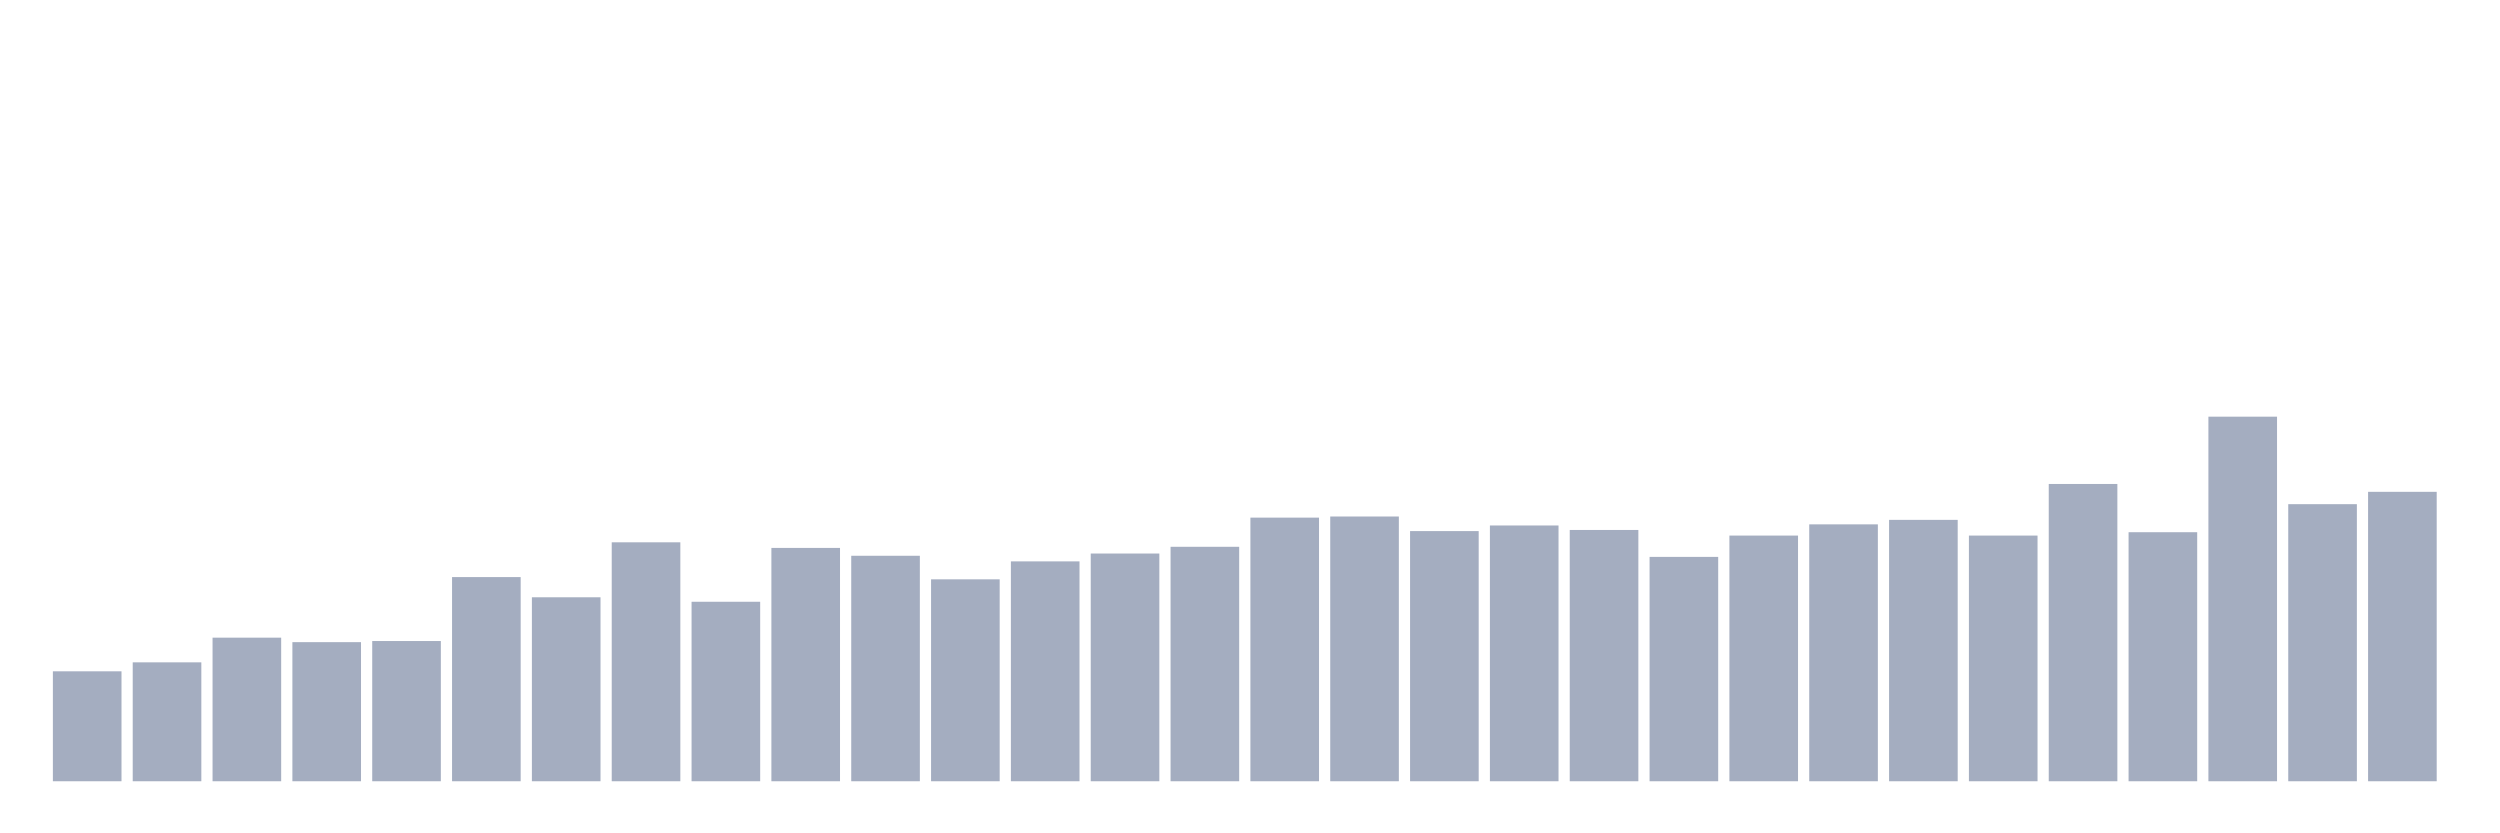 <svg xmlns="http://www.w3.org/2000/svg" viewBox="0 0 480 160"><g transform="translate(10,10)"><rect class="bar" x="0.153" width="13.175" y="118.892" height="21.108" fill="rgb(164,173,192)"></rect><rect class="bar" x="15.482" width="13.175" y="117.169" height="22.831" fill="rgb(164,173,192)"></rect><rect class="bar" x="30.81" width="13.175" y="112.431" height="27.569" fill="rgb(164,173,192)"></rect><rect class="bar" x="46.138" width="13.175" y="113.292" height="26.708" fill="rgb(164,173,192)"></rect><rect class="bar" x="61.466" width="13.175" y="113.077" height="26.923" fill="rgb(164,173,192)"></rect><rect class="bar" x="76.794" width="13.175" y="100.8" height="39.2" fill="rgb(164,173,192)"></rect><rect class="bar" x="92.123" width="13.175" y="104.677" height="35.323" fill="rgb(164,173,192)"></rect><rect class="bar" x="107.451" width="13.175" y="94.123" height="45.877" fill="rgb(164,173,192)"></rect><rect class="bar" x="122.779" width="13.175" y="105.538" height="34.462" fill="rgb(164,173,192)"></rect><rect class="bar" x="138.107" width="13.175" y="95.2" height="44.8" fill="rgb(164,173,192)"></rect><rect class="bar" x="153.436" width="13.175" y="96.708" height="43.292" fill="rgb(164,173,192)"></rect><rect class="bar" x="168.764" width="13.175" y="101.231" height="38.769" fill="rgb(164,173,192)"></rect><rect class="bar" x="184.092" width="13.175" y="97.785" height="42.215" fill="rgb(164,173,192)"></rect><rect class="bar" x="199.42" width="13.175" y="96.277" height="43.723" fill="rgb(164,173,192)"></rect><rect class="bar" x="214.748" width="13.175" y="94.985" height="45.015" fill="rgb(164,173,192)"></rect><rect class="bar" x="230.077" width="13.175" y="89.385" height="50.615" fill="rgb(164,173,192)"></rect><rect class="bar" x="245.405" width="13.175" y="89.169" height="50.831" fill="rgb(164,173,192)"></rect><rect class="bar" x="260.733" width="13.175" y="91.969" height="48.031" fill="rgb(164,173,192)"></rect><rect class="bar" x="276.061" width="13.175" y="90.892" height="49.108" fill="rgb(164,173,192)"></rect><rect class="bar" x="291.39" width="13.175" y="91.754" height="48.246" fill="rgb(164,173,192)"></rect><rect class="bar" x="306.718" width="13.175" y="96.923" height="43.077" fill="rgb(164,173,192)"></rect><rect class="bar" x="322.046" width="13.175" y="92.831" height="47.169" fill="rgb(164,173,192)"></rect><rect class="bar" x="337.374" width="13.175" y="90.677" height="49.323" fill="rgb(164,173,192)"></rect><rect class="bar" x="352.702" width="13.175" y="89.815" height="50.185" fill="rgb(164,173,192)"></rect><rect class="bar" x="368.031" width="13.175" y="92.831" height="47.169" fill="rgb(164,173,192)"></rect><rect class="bar" x="383.359" width="13.175" y="82.923" height="57.077" fill="rgb(164,173,192)"></rect><rect class="bar" x="398.687" width="13.175" y="92.185" height="47.815" fill="rgb(164,173,192)"></rect><rect class="bar" x="414.015" width="13.175" y="70" height="70" fill="rgb(164,173,192)"></rect><rect class="bar" x="429.344" width="13.175" y="86.8" height="53.2" fill="rgb(164,173,192)"></rect><rect class="bar" x="444.672" width="13.175" y="84.431" height="55.569" fill="rgb(164,173,192)"></rect></g></svg>